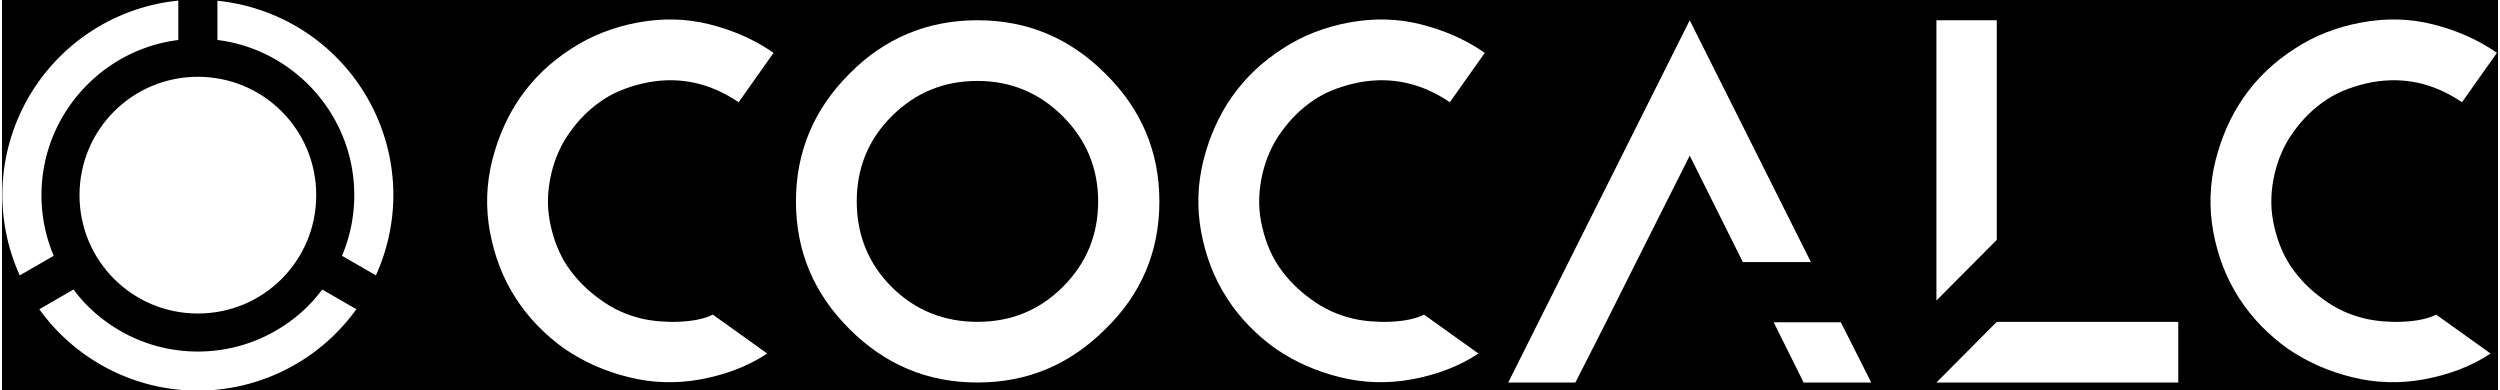 <?xml version="1.0" encoding="UTF-8" standalone="no"?>
<!-- Created with Inkscape (http://www.inkscape.org/) -->

<svg
   xmlns:dc="http://purl.org/dc/elements/1.1/"
   xmlns:cc="http://creativecommons.org/ns#"
   xmlns:rdf="http://www.w3.org/1999/02/22-rdf-syntax-ns#"
   xmlns:svg="http://www.w3.org/2000/svg"
   xmlns="http://www.w3.org/2000/svg"
   xmlns:sodipodi="http://sodipodi.sourceforge.net/DTD/sodipodi-0.dtd"
   xmlns:inkscape="http://www.inkscape.org/namespaces/inkscape"
   width="2in"
   height="0.312in"
   viewBox="0 0 180 28.125"
   id="svg4226"
   version="1.1"
   inkscape:version="0.91 r13725"
   sodipodi:docname="cocalc-v7.2-pen-v3-2.0x0.3125in.svg"
   inkscape:export-filename="/home/hsy/d/sage/cocalc/artwork/cocalc-v7.2-pen-v3-2.0x0.3125in.png"
   inkscape:export-xdpi="500"
   inkscape:export-ydpi="500">
  <defs
     id="defs4228" />
  <sodipodi:namedview
     id="base"
     pagecolor="#000000"
     bordercolor="#00cc07"
     borderopacity="1"
     inkscape:pageopacity="0"
     inkscape:pageshadow="2"
     inkscape:zoom="2.8"
     inkscape:cx="-17.203724"
     inkscape:cy="-49.532194"
     inkscape:document-units="px"
     inkscape:current-layer="layer1"
     showgrid="false"
     units="in"
     inkscape:showpageshadow="false"
     borderlayer="true"
     inkscape:snap-page="false"
     inkscape:snap-others="true"
     inkscape:snap-bbox="true"
     inkscape:bbox-paths="false"
     inkscape:bbox-nodes="true"
     inkscape:window-width="1920"
     inkscape:window-height="1056"
     inkscape:window-x="0"
     inkscape:window-y="24"
     inkscape:window-maximized="1"
     showguides="true"
     inkscape:guide-bbox="true">
    <sodipodi:guide
       position="35,38.929"
       orientation="1,0"
       id="guide4860" />
  </sodipodi:namedview>
  <g
     inkscape:label="Layer 1"
     inkscape:groupmode="layer"
     id="layer1"
     transform="translate(0,-1024.237)">
    <rect
       style="color:#000000;clip-rule:nonzero;display:inline;overflow:visible;visibility:visible;opacity:1;isolation:auto;mix-blend-mode:normal;color-interpolation:sRGB;color-interpolation-filters:linearRGB;solid-color:#000000;solid-opacity:1;fill:#000000;fill-opacity:1;fill-rule:nonzero;stroke:none;stroke-width:1;stroke-linecap:square;stroke-linejoin:round;stroke-miterlimit:4;stroke-dasharray:none;stroke-dashoffset:0;stroke-opacity:1;color-rendering:auto;image-rendering:auto;shape-rendering:auto;text-rendering:auto;enable-background:accumulate"
       id="rect4143"
       width="180"
       height="28.125"
       x="-7.1294392e-07"
       y="1024.237" />
    <g
       style="fill:#ffffff;fill-opacity:1"
       transform="matrix(0.564,0,0,0.564,-151.508,751.85)"
       id="g4181">
      <path
         inkscape:connector-curvature="0"
         transform="translate(246.831,478.325)"
         id="path4183"
         d="m 46.844,14.449 c -1.048,0 -2.07,0.106 -3.057,0.307 -0.987,0.201 -1.94,0.497 -2.846,0.879 -0.906,0.382 -1.766,0.85 -2.57,1.393 -0.805,0.543 -1.555,1.16 -2.238,1.844 -0.684,0.684 -1.301,1.433 -1.844,2.238 -0.543,0.805 -1.011,1.664 -1.393,2.57 -0.382,0.906 -0.678,1.859 -0.879,2.846 -0.201,0.987 -0.307,2.008 -0.307,3.057 0,1.048 0.106,2.071 0.307,3.059 0.201,0.987 0.497,1.938 0.879,2.844 0.382,0.906 0.85,1.767 1.393,2.572 0.543,0.805 1.16,1.555 1.844,2.238 0.684,0.684 1.433,1.301 2.238,1.844 0.805,0.543 1.664,1.011 2.57,1.393 0.906,0.382 1.859,0.678 2.846,0.879 0.987,0.201 2.008,0.305 3.057,0.305 1.048,0 2.071,-0.104 3.059,-0.305 0.987,-0.201 1.94,-0.497 2.846,-0.879 0.906,-0.382 1.766,-0.85 2.57,-1.393 0.805,-0.543 1.555,-1.16 2.238,-1.844 0.684,-0.684 1.301,-1.433 1.844,-2.238 0.543,-0.805 1.011,-1.666 1.393,-2.572 0.382,-0.906 0.678,-1.857 0.879,-2.844 0.201,-0.987 0.305,-2.01 0.305,-3.059 0,-1.048 -0.104,-2.07 -0.305,-3.057 -0.201,-0.987 -0.497,-1.94 -0.879,-2.846 -0.382,-0.906 -0.85,-1.766 -1.393,-2.57 -0.543,-0.805 -1.16,-1.555 -1.844,-2.238 -0.684,-0.684 -1.433,-1.301 -2.238,-1.844 -0.805,-0.543 -1.664,-1.011 -2.57,-1.393 -0.906,-0.382 -1.859,-0.678 -2.846,-0.879 -0.987,-0.201 -2.01,-0.307 -3.059,-0.307 z"
         style="color:#000000;clip-rule:nonzero;display:inline;overflow:visible;visibility:visible;opacity:1;isolation:auto;mix-blend-mode:normal;color-interpolation:sRGB;color-interpolation-filters:linearRGB;solid-color:#000000;solid-opacity:1;fill:#ffffff;fill-opacity:1;fill-rule:nonzero;stroke:none;stroke-width:1;stroke-linecap:square;stroke-linejoin:round;stroke-miterlimit:4;stroke-dasharray:none;stroke-dashoffset:0;stroke-opacity:1;color-rendering:auto;image-rendering:auto;shape-rendering:auto;text-rendering:auto;enable-background:accumulate" />
      <path
         inkscape:connector-curvature="0"
         id="path4185"
         transform="translate(246.831,478.325)"
         d="m 44.344,4.707 a 25,25 0 0 0 -22.5,24.875 25,25 0 0 0 2.227,10.262 l 4.342,-2.508 c -0.503,-1.19 -0.894,-2.437 -1.16,-3.73 -0.267,-1.3 -0.408,-2.646 -0.408,-4.023 0,-1.377 0.141,-2.722 0.408,-4.021 0.267,-1.3 0.661,-2.554 1.168,-3.75 0.507,-1.196 1.128,-2.332 1.848,-3.396 0.72,-1.064 1.54,-2.057 2.445,-2.963 0.906,-0.906 1.899,-1.725 2.963,-2.445 1.064,-0.72 2.201,-1.341 3.396,-1.848 1.196,-0.507 2.45,-0.901 3.75,-1.168 0.5,-0.103 1.009,-0.181 1.521,-0.246 l 0,-5.037 z m 5,0.025 0,5.012 c 0.513,0.065 1.023,0.143 1.523,0.246 1.3,0.267 2.554,0.661 3.75,1.168 1.196,0.507 2.332,1.128 3.396,1.848 1.064,0.72 2.057,1.54 2.963,2.445 0.906,0.906 1.725,1.899 2.445,2.963 0.72,1.064 1.341,2.201 1.848,3.396 0.507,1.196 0.901,2.45 1.168,3.75 0.267,1.3 0.406,2.644 0.406,4.021 0,1.377 -0.139,2.723 -0.406,4.023 -0.266,1.293 -0.659,2.54 -1.162,3.73 l 4.334,2.502 a 25,25 0 0 0 2.234,-10.256 25,25 0 0 0 -22.5,-24.85 z M 30.939,41.65 26.572,44.172 A 25,25 0 0 0 46.844,54.582 25,25 0 0 0 67.109,44.168 L 62.75,41.65 c -0.55,0.724 -1.132,1.423 -1.773,2.064 -0.906,0.906 -1.899,1.725 -2.963,2.445 -1.064,0.72 -2.201,1.341 -3.396,1.848 -1.196,0.507 -2.45,0.901 -3.75,1.168 -1.3,0.267 -2.646,0.406 -4.023,0.406 -1.377,0 -2.722,-0.139 -4.021,-0.406 -1.3,-0.267 -2.554,-0.661 -3.75,-1.168 -1.196,-0.507 -2.332,-1.128 -3.396,-1.848 -1.064,-0.72 -2.057,-1.54 -2.963,-2.445 -0.642,-0.642 -1.223,-1.341 -1.773,-2.064 z"
         style="color:#000000;clip-rule:nonzero;display:inline;overflow:visible;visibility:visible;opacity:1;isolation:auto;mix-blend-mode:normal;color-interpolation:sRGB;color-interpolation-filters:linearRGB;solid-color:#000000;solid-opacity:1;fill:#ffffff;fill-opacity:1;fill-rule:nonzero;stroke:none;stroke-width:1;stroke-linecap:square;stroke-linejoin:round;stroke-miterlimit:4;stroke-dasharray:none;stroke-dashoffset:0;stroke-opacity:1;color-rendering:auto;image-rendering:auto;shape-rendering:auto;text-rendering:auto;enable-background:accumulate" />
    </g>
    <g
       transform="scale(1.001,0.999)"
       style="font-style:normal;font-variant:normal;font-weight:normal;font-stretch:normal;font-size:32.689px;line-height:100%;font-family:CoCalc;-inkscape-font-specification:CoCalc;text-align:start;letter-spacing:0px;word-spacing:0px;writing-mode:lr-tb;text-anchor:start;fill:#ffffff;fill-opacity:1;stroke:none;stroke-width:1px;stroke-linecap:butt;stroke-linejoin:miter;stroke-opacity:1"
       id="text4155">
      <path
         d="m 45.127,1052.483 c 1.667,0.425 3.432,0.49 5.198,0.164 1.765,-0.327 3.367,-0.915 4.805,-1.863 l -3.923,-2.811 c -1.177,0.621 -3.53,0.654 -5.1,0.294 -1.111,-0.262 -2.125,-0.719 -3.04,-1.406 -0.915,-0.654 -1.667,-1.406 -2.321,-2.354 -0.654,-0.981 -1.046,-2.059 -1.275,-3.236 -0.229,-1.177 -0.163,-2.321 0.098,-3.465 0.262,-1.111 0.719,-2.158 1.373,-3.04 0.654,-0.915 1.406,-1.667 2.386,-2.321 0.948,-0.621 2.059,-1.013 3.236,-1.242 2.321,-0.425 4.478,0.065 6.505,1.438 l 2.517,-3.563 c -1.406,-0.981 -2.942,-1.635 -4.609,-2.059 -1.667,-0.425 -3.4,-0.458 -5.165,-0.131 -1.765,0.327 -3.367,0.948 -4.805,1.896 -1.471,0.948 -2.681,2.092 -3.661,3.498 -0.948,1.373 -1.602,2.877 -2.027,4.544 -0.425,1.7 -0.49,3.432 -0.163,5.198 0.327,1.733 0.915,3.302 1.863,4.773 0.948,1.471 2.157,2.68 3.53,3.661 1.406,0.948 2.877,1.602 4.577,2.027 z"
         style=""
         id="path4863" />
      <path
         d="m 70.274,1026.724 c -3.629,0 -6.701,1.308 -9.218,3.857 -2.55,2.55 -3.857,5.622 -3.857,9.218 0,3.628 1.308,6.669 3.857,9.218 2.55,2.55 5.59,3.857 9.218,3.857 3.629,0 6.669,-1.308 9.218,-3.857 2.582,-2.517 3.89,-5.59 3.89,-9.218 0,-3.596 -1.308,-6.669 -3.89,-9.218 -2.55,-2.55 -5.59,-3.857 -9.218,-3.857 z m 0,4.38 c 2.386,0 4.446,0.85 6.146,2.55 1.7,1.7 2.55,3.759 2.55,6.146 0,2.386 -0.817,4.446 -2.55,6.178 -1.7,1.7 -3.759,2.517 -6.146,2.517 -2.386,0 -4.478,-0.817 -6.178,-2.517 -1.7,-1.7 -2.517,-3.792 -2.517,-6.178 0,-2.386 0.817,-4.446 2.517,-6.146 1.733,-1.732 3.792,-2.55 6.178,-2.55 z"
         style=""
         id="path4865" />
      <path
         d="m 96.366,1052.483 c 1.667,0.425 3.432,0.49 5.198,0.164 1.765,-0.327 3.367,-0.915 4.805,-1.863 l -3.923,-2.811 c -1.177,0.621 -3.53,0.654 -5.1,0.294 -1.111,-0.262 -2.125,-0.719 -3.04,-1.406 -0.915,-0.654 -1.667,-1.406 -2.321,-2.354 -0.654,-0.981 -1.046,-2.059 -1.275,-3.236 -0.229,-1.177 -0.163,-2.321 0.098,-3.465 0.262,-1.111 0.719,-2.158 1.373,-3.04 0.654,-0.915 1.406,-1.667 2.386,-2.321 0.948,-0.621 2.059,-1.013 3.236,-1.242 2.321,-0.425 4.478,0.065 6.505,1.438 l 2.517,-3.563 c -1.406,-0.981 -2.942,-1.635 -4.609,-2.059 -1.667,-0.425 -3.4,-0.458 -5.165,-0.131 -1.765,0.327 -3.367,0.948 -4.805,1.896 -1.471,0.948 -2.681,2.092 -3.661,3.498 -0.948,1.373 -1.602,2.877 -2.027,4.544 -0.425,1.7 -0.49,3.432 -0.163,5.198 0.327,1.733 0.915,3.302 1.863,4.773 0.948,1.471 2.157,2.68 3.53,3.661 1.406,0.948 2.877,1.602 4.577,2.027 z"
         style=""
         id="path4867" />
      <path
         d="m 117.733,1044.18 3.857,-7.682 3.825,7.682 4.903,0 -8.728,-17.456 -13.076,26.151 4.838,0 2.223,-4.38 2.157,-4.315 z m 14.743,4.348 -4.838,0 2.157,4.348 4.871,0 -2.19,-4.348 z"
         style=""
         id="path4869" />
      <path
         d="m 143.71,1048.495 -4.348,4.38 17.423,0 0,-4.38 -13.076,0 z m -4.348,-21.771 0,0.719 0,19.515 4.348,-4.38 0,-15.135 0,-0.719 -4.348,0 z"
         style=""
         id="path4871" />
      <path
         d="m 169.284,1052.483 c 1.667,0.425 3.432,0.49 5.198,0.164 1.765,-0.327 3.367,-0.915 4.805,-1.863 l -3.923,-2.811 c -1.177,0.621 -3.53,0.654 -5.1,0.294 -1.111,-0.262 -2.125,-0.719 -3.04,-1.406 -0.915,-0.654 -1.667,-1.406 -2.321,-2.354 -0.654,-0.981 -1.046,-2.059 -1.275,-3.236 -0.229,-1.177 -0.163,-2.321 0.098,-3.465 0.262,-1.111 0.719,-2.158 1.373,-3.04 0.654,-0.915 1.406,-1.667 2.386,-2.321 0.948,-0.621 2.059,-1.013 3.236,-1.242 2.321,-0.425 4.478,0.065 6.505,1.438 l 2.517,-3.563 c -1.406,-0.981 -2.942,-1.635 -4.609,-2.059 -1.667,-0.425 -3.4,-0.458 -5.165,-0.131 -1.765,0.327 -3.367,0.948 -4.805,1.896 -1.471,0.948 -2.681,2.092 -3.661,3.498 -0.948,1.373 -1.602,2.877 -2.027,4.544 -0.425,1.7 -0.49,3.432 -0.163,5.198 0.327,1.733 0.915,3.302 1.863,4.773 0.948,1.471 2.157,2.68 3.53,3.661 1.406,0.948 2.877,1.602 4.577,2.027 z"
         style=""
         id="path4873" />
    </g>
  </g>
</svg>
